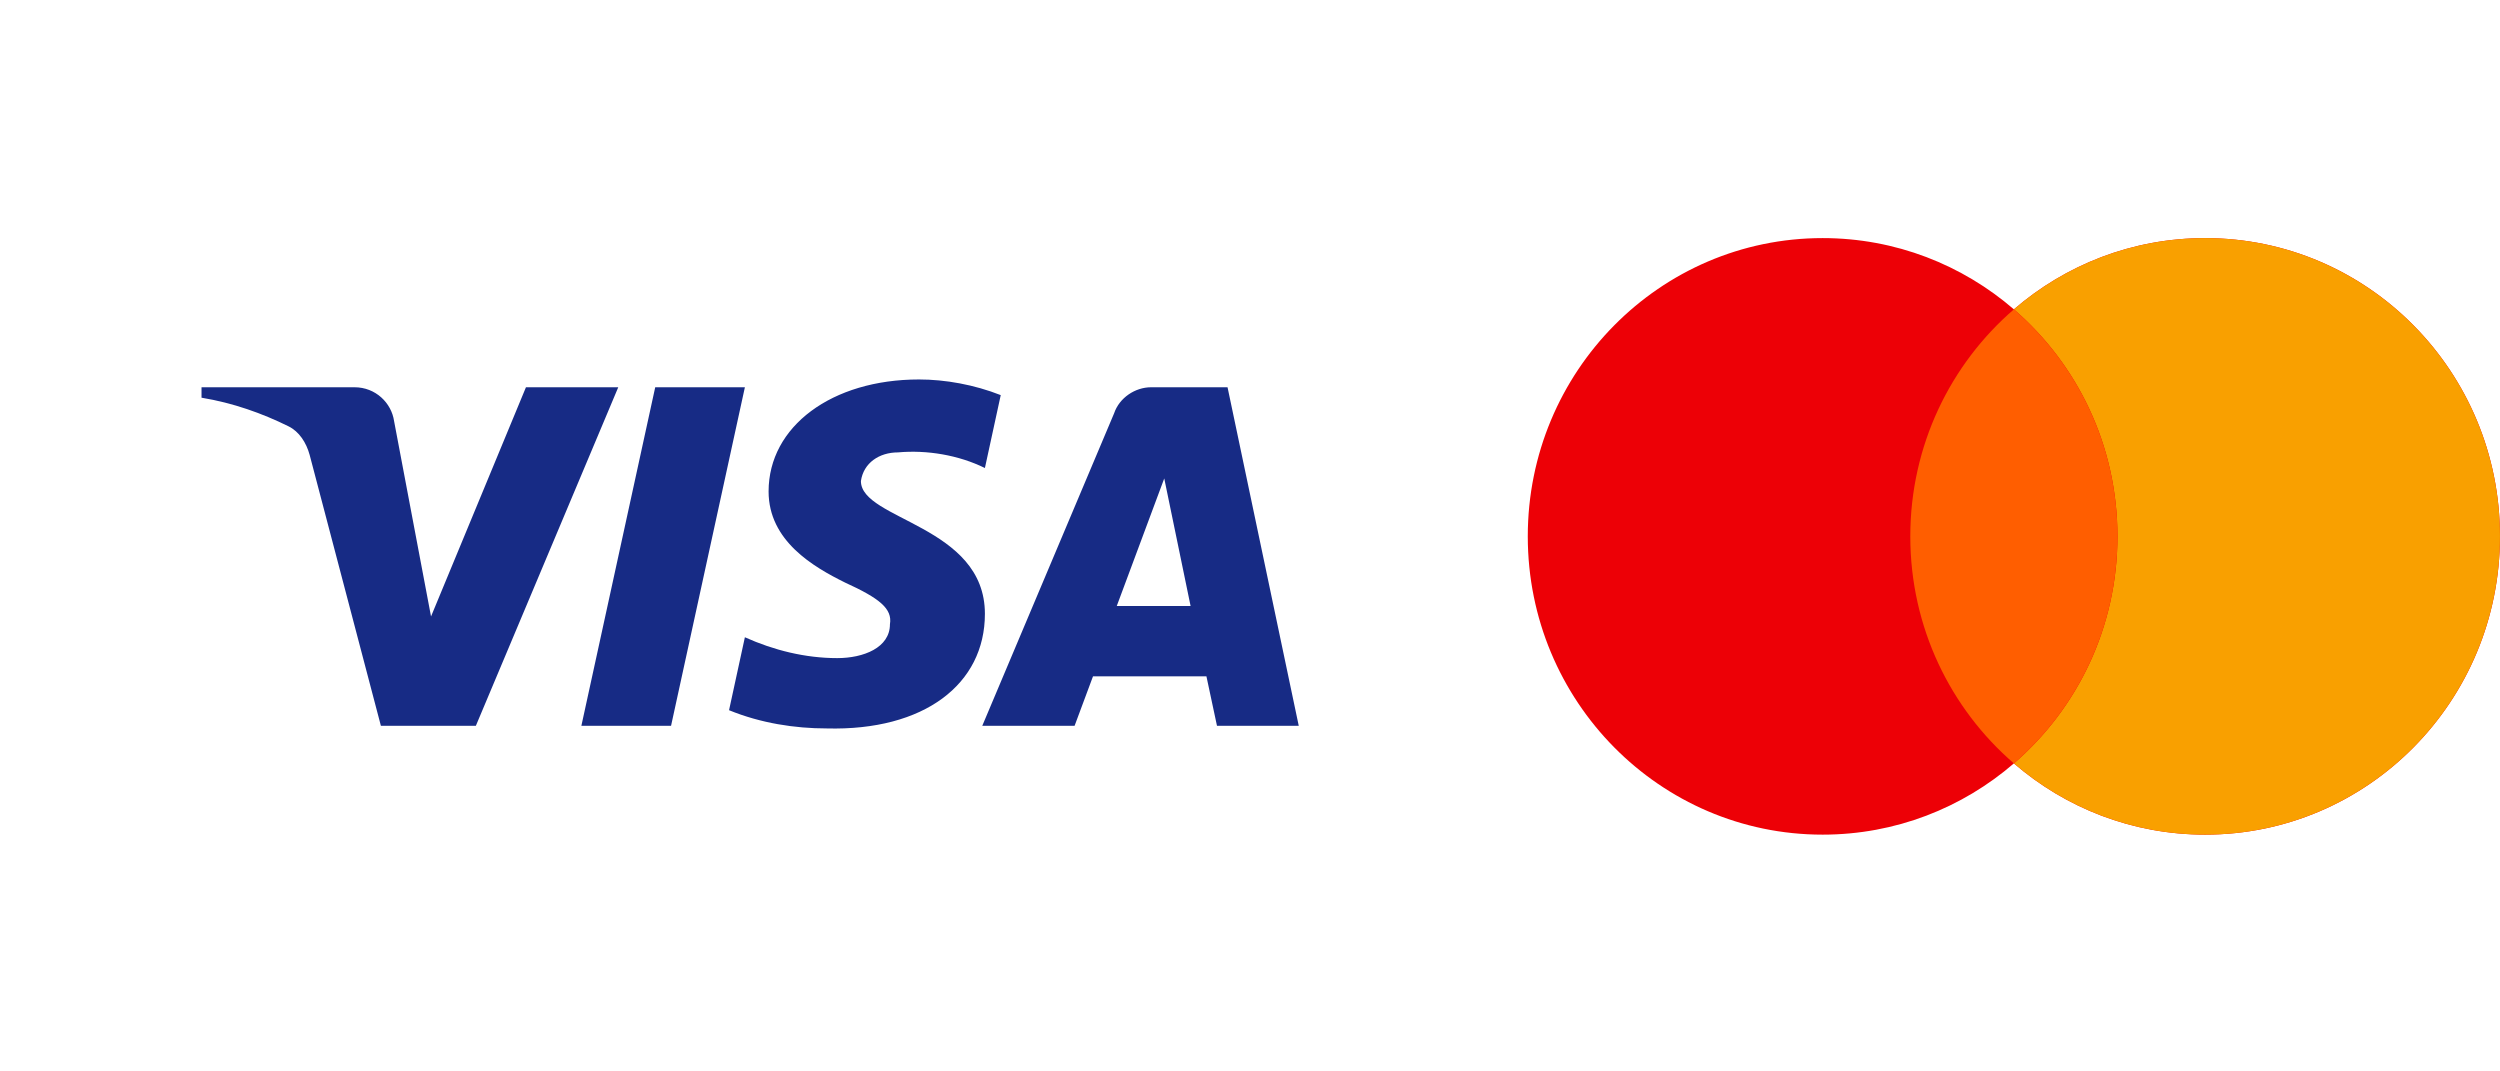 <svg width="126" height="54" viewBox="0 0 126 54" fill="none" xmlns="http://www.w3.org/2000/svg">
<path fill-rule="evenodd" clip-rule="evenodd" d="M23.983 36.581H19.197L15.608 22.933C15.438 22.305 15.076 21.75 14.544 21.488C13.216 20.831 11.753 20.308 10.157 20.044V19.518H17.867C18.931 19.518 19.729 20.308 19.862 21.224L21.724 31.07L26.508 19.518H31.16L23.983 36.581ZM33.821 36.581H29.301L33.023 19.518H37.542L33.821 36.581ZM43.39 24.245C43.523 23.326 44.321 22.801 45.252 22.801C46.715 22.669 48.309 22.933 49.639 23.588L50.437 19.914C49.107 19.389 47.644 19.125 46.316 19.125C41.929 19.125 38.737 21.488 38.737 24.768C38.737 27.264 40.998 28.574 42.594 29.363C44.321 30.151 44.986 30.676 44.853 31.463C44.853 32.644 43.523 33.169 42.195 33.169C40.599 33.169 39.003 32.776 37.542 32.118L36.744 35.794C38.34 36.449 40.067 36.713 41.663 36.713C46.582 36.843 49.639 34.481 49.639 30.938C49.639 26.475 43.39 26.213 43.39 24.245ZM65.457 36.581L61.868 19.518H58.014C57.215 19.518 56.417 20.044 56.151 20.831L49.506 36.581H54.159L55.087 34.088H60.804L61.336 36.581H65.457ZM58.678 24.113L60.006 30.544H56.284L58.678 24.113Z" fill="#172B85"/>
<path fill-rule="evenodd" clip-rule="evenodd" d="M101.5 38.475C98.905 40.715 95.539 42.066 91.861 42.066C83.653 42.066 77 35.336 77 27.033C77 18.731 83.653 12 91.861 12C95.539 12 98.905 13.352 101.5 15.591C104.095 13.352 107.461 12 111.139 12C119.346 12 126 18.731 126 27.033C126 35.336 119.346 42.066 111.139 42.066C107.461 42.066 104.095 40.715 101.5 38.475Z" fill="#ED0006"/>
<path fill-rule="evenodd" clip-rule="evenodd" d="M101.5 38.475C104.695 35.718 106.721 31.615 106.721 27.033C106.721 22.451 104.695 18.348 101.5 15.591C104.095 13.352 107.461 12 111.139 12C119.346 12 125.999 18.731 125.999 27.033C125.999 35.336 119.346 42.066 111.139 42.066C107.461 42.066 104.095 40.715 101.5 38.475Z" fill="#F9A000"/>
<path fill-rule="evenodd" clip-rule="evenodd" d="M101.5 38.475C104.695 35.718 106.721 31.615 106.721 27.033C106.721 22.452 104.695 18.349 101.5 15.591C98.305 18.349 96.279 22.452 96.279 27.033C96.279 31.615 98.305 35.718 101.5 38.475Z" fill="#FF5E00"/>
</svg>
